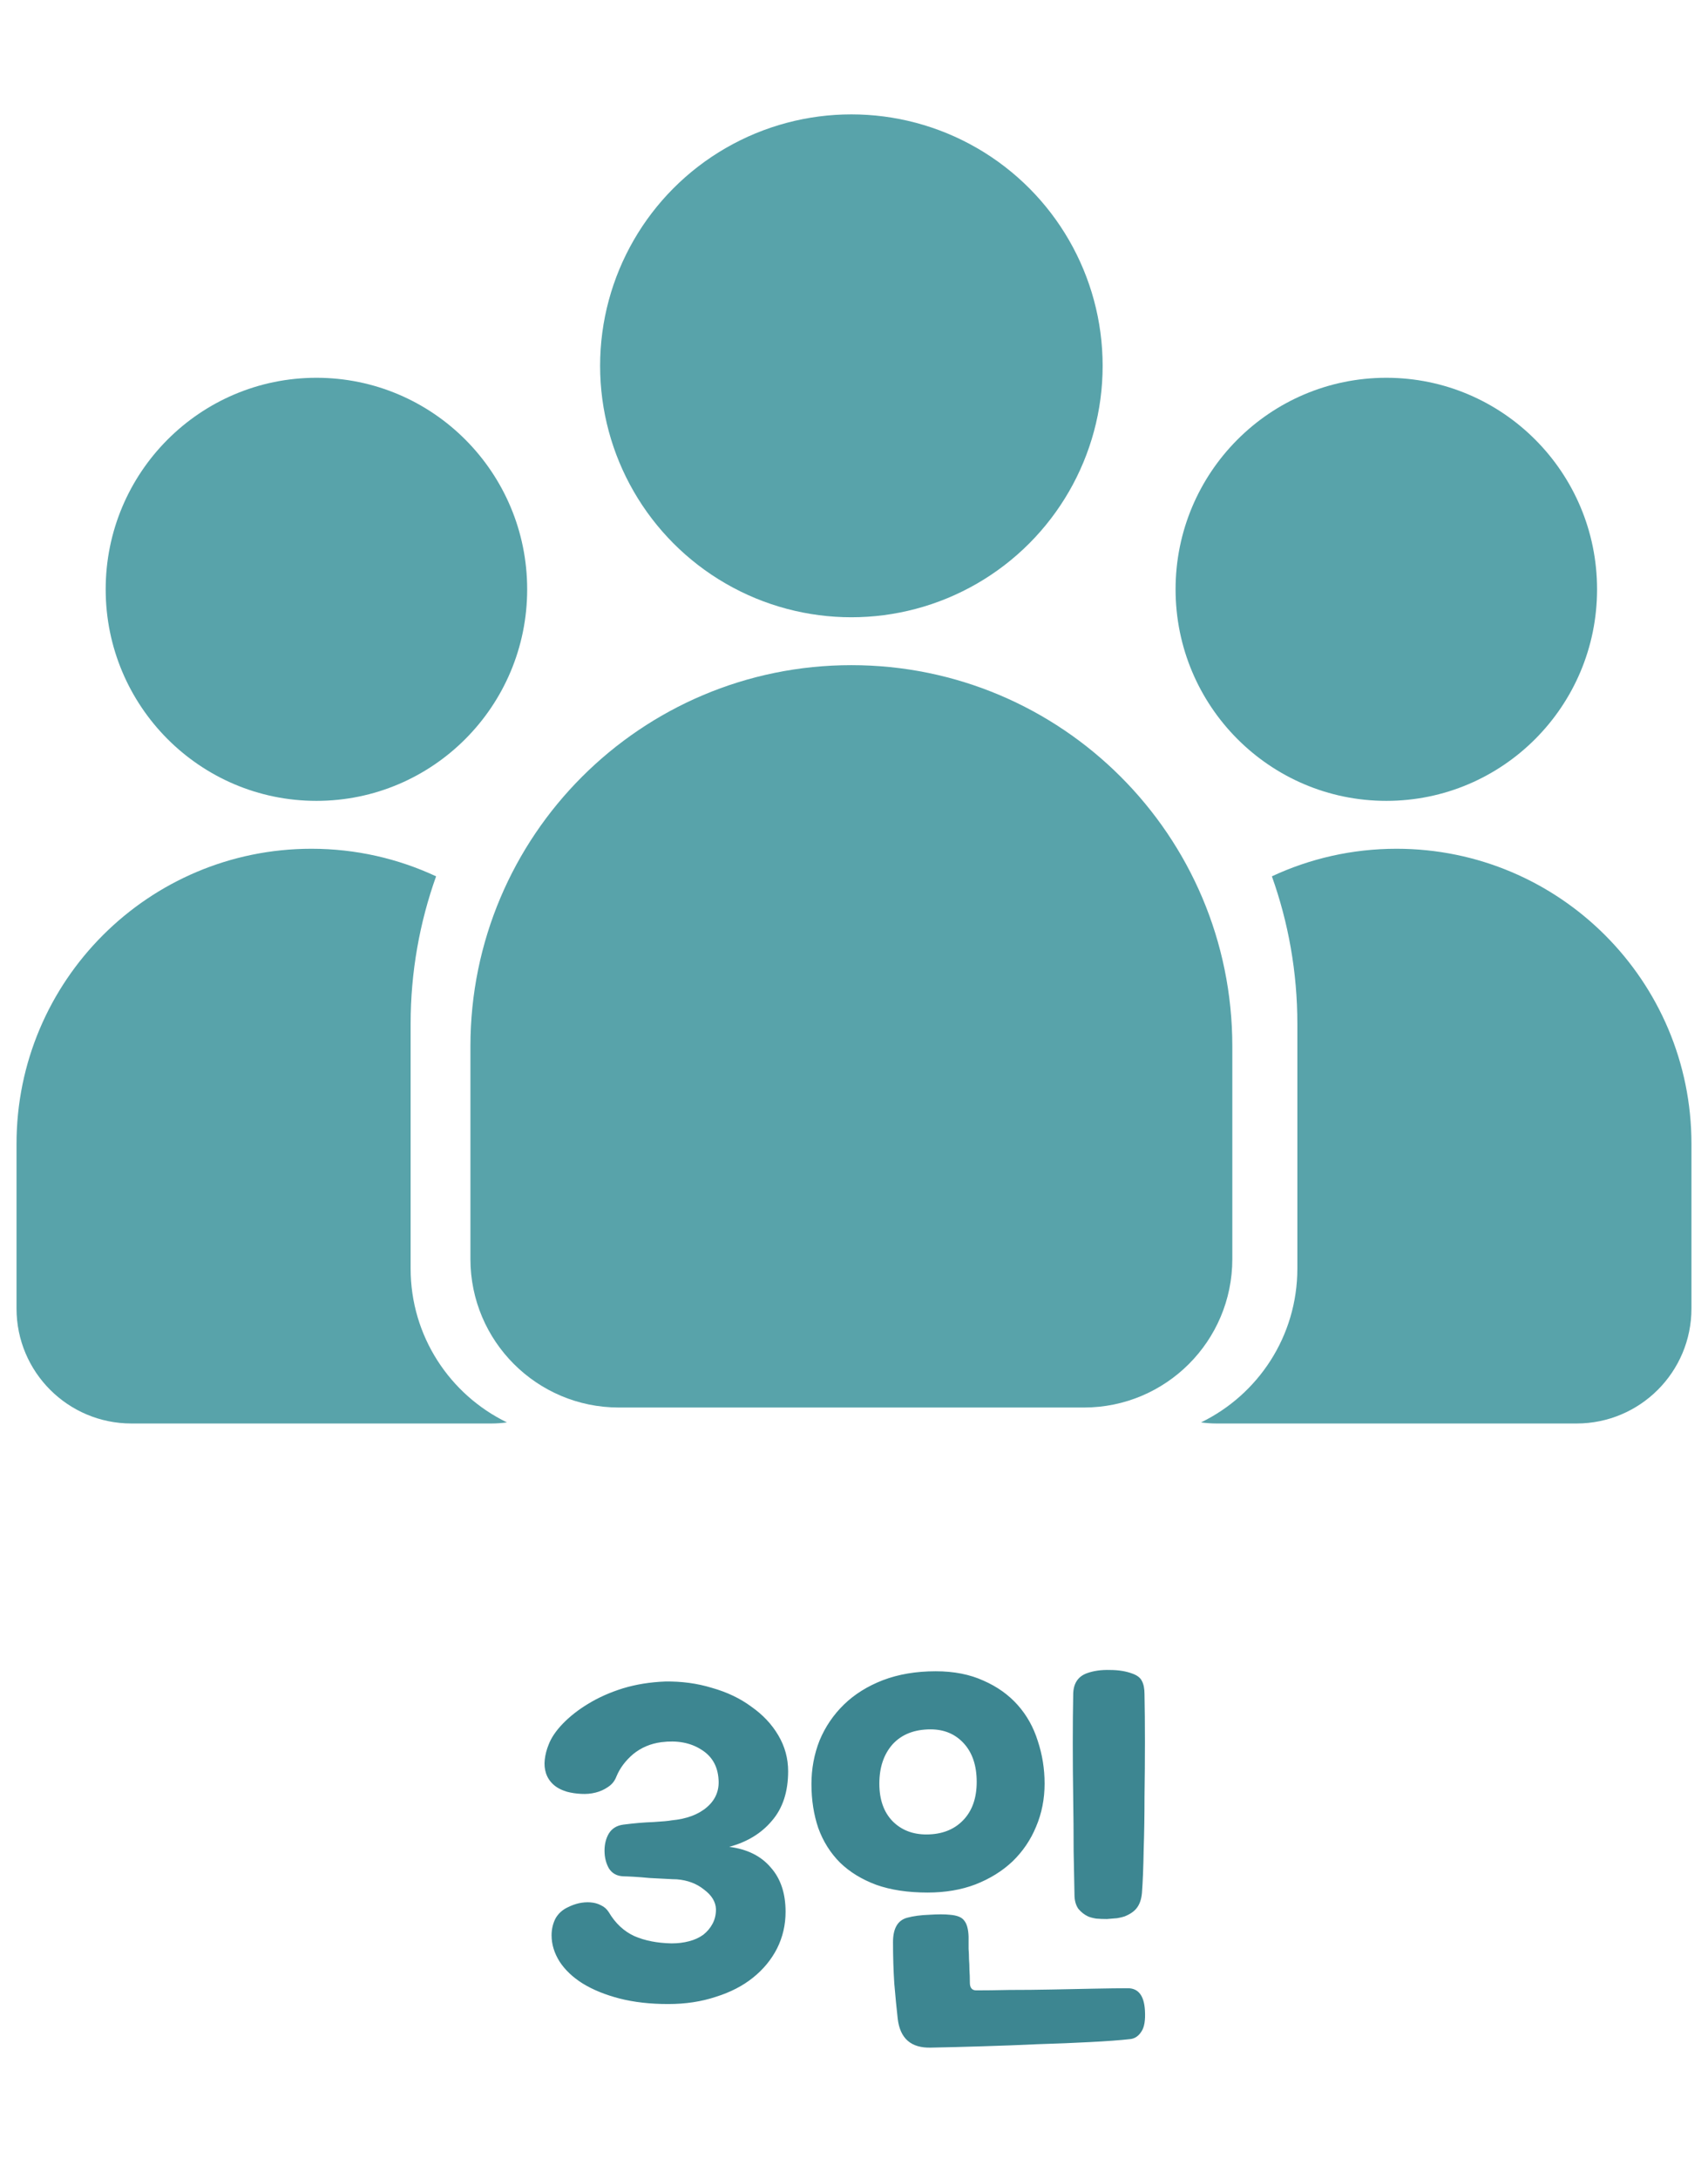 <svg width="80" height="102" viewBox="0 0 80 102" fill="none" xmlns="http://www.w3.org/2000/svg">
<ellipse cx="39.877" cy="17.127" rx="11.769" ry="11.772" fill="#58A3AA"/>
<ellipse cx="64.933" cy="27.591" rx="9.871" ry="9.904" fill="#58A3AA"/>
<ellipse cx="14.821" cy="27.591" rx="9.871" ry="9.904" fill="#58A3AA"/>
<path d="M22.034 48.984C22.034 39.13 30.023 31.141 39.877 31.141V31.141C49.732 31.141 57.72 39.13 57.72 48.984V58.946C57.72 62.785 54.608 65.897 50.769 65.897H28.985C25.146 65.897 22.034 62.785 22.034 58.946V48.984Z" fill="#58A3AA"/>
<path d="M65.411 39.737C73.04 39.737 79.224 45.922 79.225 53.55V61.263C79.225 64.236 76.815 66.645 73.843 66.645H56.978C56.732 66.645 56.49 66.626 56.253 66.594C58.923 65.299 60.765 62.563 60.766 59.395V47.933C60.766 45.511 60.344 43.186 59.573 41.028C61.346 40.2 63.325 39.737 65.411 39.737Z" fill="#58A3AA"/>
<path d="M14.588 39.737C6.959 39.737 0.775 45.922 0.774 53.55V61.263C0.774 64.236 3.184 66.645 6.156 66.645H23.02C23.267 66.645 23.509 66.626 23.746 66.594C21.076 65.299 19.234 62.563 19.233 59.395V47.933C19.233 45.511 19.655 43.186 20.426 41.028C18.652 40.2 16.674 39.737 14.588 39.737Z" fill="#58A3AA"/>
<path d="M30.595 85.305C31.035 85.279 31.322 85.252 31.455 85.225C32.162 85.159 32.715 84.952 33.115 84.605C33.515 84.259 33.695 83.825 33.655 83.305C33.615 82.679 33.342 82.212 32.835 81.905C32.329 81.585 31.709 81.472 30.975 81.565C30.469 81.632 30.029 81.819 29.655 82.125C29.295 82.432 29.035 82.779 28.875 83.165C28.795 83.379 28.662 83.545 28.475 83.665C28.302 83.785 28.109 83.872 27.895 83.925C27.682 83.979 27.455 83.999 27.215 83.985C26.975 83.972 26.755 83.939 26.555 83.885C26.289 83.805 26.075 83.692 25.915 83.545C25.755 83.399 25.642 83.225 25.575 83.025C25.509 82.825 25.489 82.612 25.515 82.385C25.542 82.145 25.602 81.912 25.695 81.685C25.815 81.365 26.035 81.039 26.355 80.705C26.689 80.359 27.089 80.045 27.555 79.765C28.035 79.472 28.575 79.232 29.175 79.045C29.789 78.859 30.449 78.752 31.155 78.725C31.929 78.712 32.662 78.812 33.355 79.025C34.062 79.225 34.675 79.519 35.195 79.905C35.729 80.279 36.149 80.725 36.455 81.245C36.762 81.765 36.915 82.325 36.915 82.925C36.915 83.885 36.662 84.659 36.155 85.245C35.662 85.832 34.995 86.239 34.155 86.465C34.995 86.572 35.642 86.892 36.095 87.425C36.562 87.945 36.795 88.639 36.795 89.505C36.795 90.119 36.662 90.692 36.395 91.225C36.129 91.745 35.755 92.199 35.275 92.585C34.795 92.972 34.215 93.272 33.535 93.485C32.855 93.712 32.109 93.825 31.295 93.825C30.455 93.825 29.695 93.739 29.015 93.565C28.349 93.392 27.775 93.159 27.295 92.865C26.829 92.572 26.469 92.232 26.215 91.845C25.962 91.445 25.835 91.032 25.835 90.605C25.835 90.325 25.895 90.065 26.015 89.825C26.149 89.585 26.349 89.405 26.615 89.285C26.775 89.205 26.942 89.145 27.115 89.105C27.302 89.065 27.482 89.052 27.655 89.065C27.842 89.079 28.009 89.125 28.155 89.205C28.302 89.272 28.422 89.379 28.515 89.525C28.822 90.045 29.222 90.419 29.715 90.645C30.209 90.859 30.789 90.972 31.455 90.985C31.749 90.985 32.022 90.952 32.275 90.885C32.529 90.819 32.749 90.719 32.935 90.585C33.122 90.439 33.269 90.265 33.375 90.065C33.482 89.865 33.535 89.639 33.535 89.385C33.522 89.039 33.335 88.732 32.975 88.465C32.629 88.185 32.202 88.025 31.695 87.985C31.615 87.985 31.455 87.979 31.215 87.965C30.975 87.952 30.715 87.939 30.435 87.925C30.169 87.899 29.915 87.879 29.675 87.865C29.435 87.852 29.275 87.845 29.195 87.845C28.889 87.832 28.662 87.705 28.515 87.465C28.382 87.225 28.315 86.952 28.315 86.645C28.315 86.339 28.382 86.072 28.515 85.845C28.662 85.605 28.889 85.465 29.195 85.425C29.702 85.359 30.169 85.319 30.595 85.305ZM48.527 85.525C48.274 86.139 47.907 86.679 47.427 87.145C46.947 87.599 46.367 87.959 45.687 88.225C45.02 88.479 44.274 88.605 43.447 88.605C42.527 88.605 41.727 88.485 41.047 88.245C40.367 87.992 39.8 87.645 39.347 87.205C38.894 86.752 38.554 86.212 38.327 85.585C38.114 84.959 38.007 84.272 38.007 83.525C38.007 82.805 38.134 82.125 38.387 81.485C38.654 80.845 39.034 80.285 39.527 79.805C40.02 79.325 40.627 78.945 41.347 78.665C42.08 78.385 42.907 78.245 43.827 78.245C44.68 78.245 45.427 78.392 46.067 78.685C46.707 78.965 47.24 79.345 47.667 79.825C48.094 80.305 48.407 80.865 48.607 81.505C48.82 82.145 48.927 82.812 48.927 83.505C48.927 84.225 48.794 84.899 48.527 85.525ZM43.387 85.885C44.107 85.885 44.68 85.665 45.107 85.225C45.534 84.785 45.747 84.185 45.747 83.425C45.747 82.665 45.547 82.065 45.147 81.625C44.747 81.185 44.227 80.965 43.587 80.965C42.827 80.965 42.234 81.199 41.807 81.665C41.394 82.132 41.187 82.745 41.187 83.505C41.187 84.252 41.394 84.839 41.807 85.265C42.22 85.679 42.747 85.885 43.387 85.885ZM53.247 89.325C53.127 89.485 52.934 89.619 52.667 89.725C52.587 89.752 52.474 89.779 52.327 89.805C52.18 89.819 52.02 89.832 51.847 89.845C51.674 89.845 51.507 89.839 51.347 89.825C51.187 89.799 51.06 89.765 50.967 89.725C50.794 89.645 50.64 89.525 50.507 89.365C50.387 89.192 50.327 88.972 50.327 88.705C50.314 88.145 50.3 87.465 50.287 86.665C50.287 85.865 50.28 85.039 50.267 84.185C50.254 83.319 50.247 82.465 50.247 81.625C50.247 80.772 50.254 80.012 50.267 79.345C50.267 78.839 50.474 78.505 50.887 78.345C51.207 78.225 51.574 78.172 51.987 78.185C52.4 78.185 52.76 78.245 53.067 78.365C53.28 78.445 53.42 78.559 53.487 78.705C53.567 78.852 53.607 79.059 53.607 79.325C53.62 79.952 53.627 80.692 53.627 81.545C53.627 82.385 53.62 83.245 53.607 84.125C53.607 84.992 53.594 85.825 53.567 86.625C53.554 87.425 53.527 88.092 53.487 88.625C53.46 88.919 53.38 89.152 53.247 89.325ZM53.467 95.105C53.334 95.319 53.16 95.439 52.947 95.465C52.467 95.519 51.84 95.565 51.067 95.605C50.307 95.645 49.487 95.679 48.607 95.705C47.74 95.745 46.86 95.779 45.967 95.805C45.087 95.832 44.3 95.852 43.607 95.865C42.674 95.892 42.154 95.439 42.047 94.505C41.994 94.039 41.94 93.492 41.887 92.865C41.847 92.252 41.827 91.605 41.827 90.925C41.827 90.285 42.047 89.905 42.487 89.785C42.78 89.705 43.127 89.659 43.527 89.645C43.927 89.619 44.247 89.619 44.487 89.645C44.834 89.672 45.06 89.765 45.167 89.925C45.287 90.072 45.354 90.319 45.367 90.665C45.367 90.879 45.367 91.072 45.367 91.245C45.38 91.405 45.387 91.565 45.387 91.725C45.4 91.885 45.407 92.052 45.407 92.225C45.42 92.399 45.427 92.599 45.427 92.825C45.427 93.065 45.527 93.185 45.727 93.185C46.14 93.185 46.66 93.179 47.287 93.165C47.927 93.165 48.587 93.159 49.267 93.145C49.96 93.132 50.62 93.119 51.247 93.105C51.887 93.092 52.414 93.085 52.827 93.085C53.32 93.085 53.587 93.432 53.627 94.125C53.654 94.579 53.6 94.905 53.467 95.105Z" fill="#3D8691"/>
</svg>
